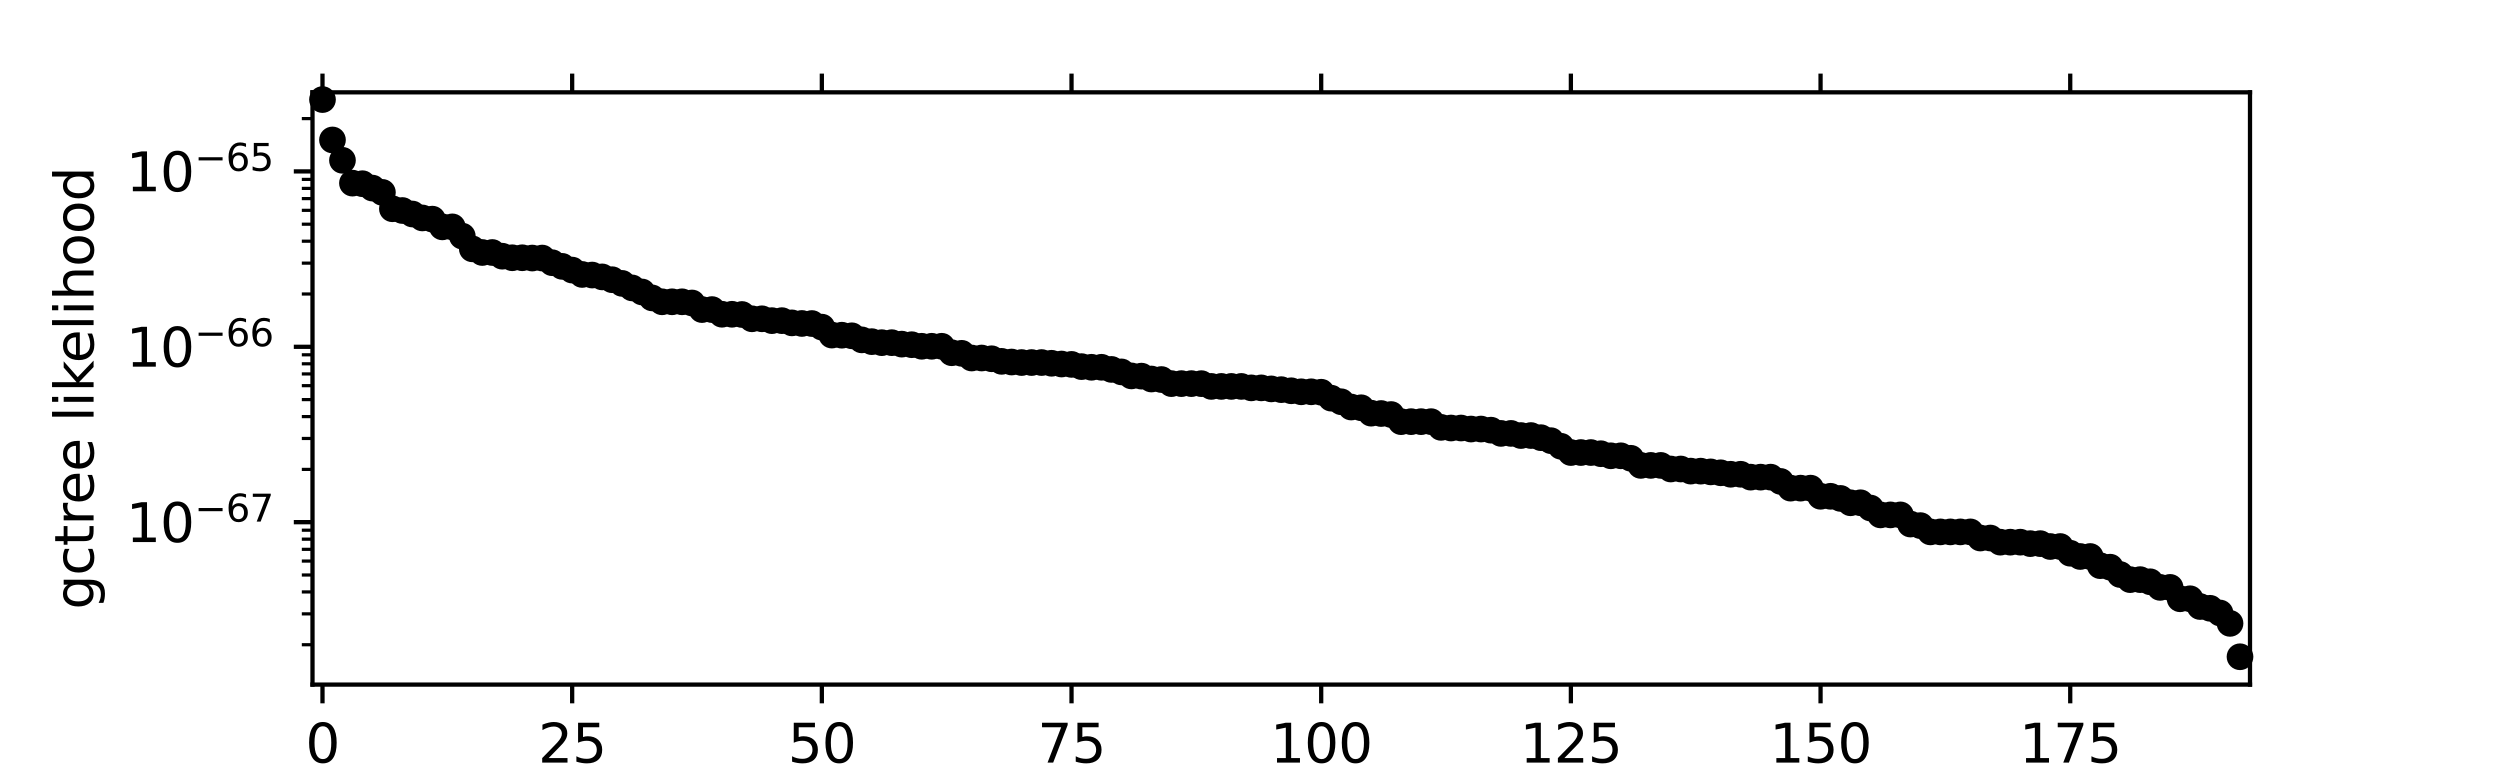 <?xml version="1.0" encoding="utf-8" standalone="no"?>
<!DOCTYPE svg PUBLIC "-//W3C//DTD SVG 1.1//EN"
  "http://www.w3.org/Graphics/SVG/1.1/DTD/svg11.dtd">
<svg height="144pt" version="1.1" viewBox="0 0 468 144" width="468pt" xmlns="http://www.w3.org/2000/svg" xmlns:xlink="http://www.w3.org/1999/xlink">
 <defs>
  <style type="text/css">*{stroke-linecap:butt;stroke-linejoin:round;}</style>
 </defs>
 <g id="figure_1">
  <g id="patch_1">
   <path d="M 0 144 
L 468 144 
L 468 0 
L 0 0 
z
" style="fill:#ffffff;"/>
  </g>
  <g id="axes_1">
   <g id="patch_2">
    <path d="M 58.5 128.16 
L 421.2 128.16 
L 421.2 17.28 
L 58.5 17.28 
z
" style="fill:#ffffff;"/>
   </g>
   <g id="matplotlib.axis_1">
    <g id="xtick_1">
     <g id="line2d_1">
      <defs>
       <path d="M 0 0 
L 0 3.5 
" id="m25c37cb742" style="stroke:#000000;stroke-width:0.8;"/>
      </defs>
      <g>
       <use style="stroke:#000000;stroke-width:0.8;" x="60.37" xlink:href="#m25c37cb742" y="128.16"/>
      </g>
     </g>
     <g id="line2d_2">
      <defs>
       <path d="M 0 0 
L 0 -3.5 
" id="m4317876487" style="stroke:#000000;stroke-width:0.8;"/>
      </defs>
      <g>
       <use style="stroke:#000000;stroke-width:0.8;" x="60.37" xlink:href="#m4317876487" y="17.28"/>
      </g>
     </g>
     <g id="text_1">
      <!-- 0 -->
      <g transform="translate(57.188 142.758)scale(0.1 -0.1)">
       <defs>
        <path d="M 2034 4250 
Q 1547 4250 1301 3770 
Q 1056 3291 1056 2328 
Q 1056 1369 1301 889 
Q 1547 409 2034 409 
Q 2525 409 2770 889 
Q 3016 1369 3016 2328 
Q 3016 3291 2770 3770 
Q 2525 4250 2034 4250 
z
M 2034 4750 
Q 2819 4750 3233 4129 
Q 3647 3509 3647 2328 
Q 3647 1150 3233 529 
Q 2819 -91 2034 -91 
Q 1250 -91 836 529 
Q 422 1150 422 2328 
Q 422 3509 836 4129 
Q 1250 4750 2034 4750 
z
" id="DejaVuSans-30" transform="scale(0.016)"/>
       </defs>
       <use xlink:href="#DejaVuSans-30"/>
      </g>
     </g>
    </g>
    <g id="xtick_2">
     <g id="line2d_3">
      <g>
       <use style="stroke:#000000;stroke-width:0.8;" x="107.109" xlink:href="#m25c37cb742" y="128.16"/>
      </g>
     </g>
     <g id="line2d_4">
      <g>
       <use style="stroke:#000000;stroke-width:0.8;" x="107.109" xlink:href="#m4317876487" y="17.28"/>
      </g>
     </g>
     <g id="text_2">
      <!-- 25 -->
      <g transform="translate(100.747 142.758)scale(0.1 -0.1)">
       <defs>
        <path d="M 1228 531 
L 3431 531 
L 3431 0 
L 469 0 
L 469 531 
Q 828 903 1448 1529 
Q 2069 2156 2228 2338 
Q 2531 2678 2651 2914 
Q 2772 3150 2772 3378 
Q 2772 3750 2511 3984 
Q 2250 4219 1831 4219 
Q 1534 4219 1204 4116 
Q 875 4013 500 3803 
L 500 4441 
Q 881 4594 1212 4672 
Q 1544 4750 1819 4750 
Q 2544 4750 2975 4387 
Q 3406 4025 3406 3419 
Q 3406 3131 3298 2873 
Q 3191 2616 2906 2266 
Q 2828 2175 2409 1742 
Q 1991 1309 1228 531 
z
" id="DejaVuSans-32" transform="scale(0.016)"/>
        <path d="M 691 4666 
L 3169 4666 
L 3169 4134 
L 1269 4134 
L 1269 2991 
Q 1406 3038 1543 3061 
Q 1681 3084 1819 3084 
Q 2600 3084 3056 2656 
Q 3513 2228 3513 1497 
Q 3513 744 3044 326 
Q 2575 -91 1722 -91 
Q 1428 -91 1123 -41 
Q 819 9 494 109 
L 494 744 
Q 775 591 1075 516 
Q 1375 441 1709 441 
Q 2250 441 2565 725 
Q 2881 1009 2881 1497 
Q 2881 1984 2565 2268 
Q 2250 2553 1709 2553 
Q 1456 2553 1204 2497 
Q 953 2441 691 2322 
L 691 4666 
z
" id="DejaVuSans-35" transform="scale(0.016)"/>
       </defs>
       <use xlink:href="#DejaVuSans-32"/>
       <use x="63.623" xlink:href="#DejaVuSans-35"/>
      </g>
     </g>
    </g>
    <g id="xtick_3">
     <g id="line2d_5">
      <g>
       <use style="stroke:#000000;stroke-width:0.8;" x="153.849" xlink:href="#m25c37cb742" y="128.16"/>
      </g>
     </g>
     <g id="line2d_6">
      <g>
       <use style="stroke:#000000;stroke-width:0.8;" x="153.849" xlink:href="#m4317876487" y="17.28"/>
      </g>
     </g>
     <g id="text_3">
      <!-- 50 -->
      <g transform="translate(147.486 142.758)scale(0.1 -0.1)">
       <use xlink:href="#DejaVuSans-35"/>
       <use x="63.623" xlink:href="#DejaVuSans-30"/>
      </g>
     </g>
    </g>
    <g id="xtick_4">
     <g id="line2d_7">
      <g>
       <use style="stroke:#000000;stroke-width:0.8;" x="200.589" xlink:href="#m25c37cb742" y="128.16"/>
      </g>
     </g>
     <g id="line2d_8">
      <g>
       <use style="stroke:#000000;stroke-width:0.8;" x="200.589" xlink:href="#m4317876487" y="17.28"/>
      </g>
     </g>
     <g id="text_4">
      <!-- 75 -->
      <g transform="translate(194.226 142.758)scale(0.1 -0.1)">
       <defs>
        <path d="M 525 4666 
L 3525 4666 
L 3525 4397 
L 1831 0 
L 1172 0 
L 2766 4134 
L 525 4134 
L 525 4666 
z
" id="DejaVuSans-37" transform="scale(0.016)"/>
       </defs>
       <use xlink:href="#DejaVuSans-37"/>
       <use x="63.623" xlink:href="#DejaVuSans-35"/>
      </g>
     </g>
    </g>
    <g id="xtick_5">
     <g id="line2d_9">
      <g>
       <use style="stroke:#000000;stroke-width:0.8;" x="247.328" xlink:href="#m25c37cb742" y="128.16"/>
      </g>
     </g>
     <g id="line2d_10">
      <g>
       <use style="stroke:#000000;stroke-width:0.8;" x="247.328" xlink:href="#m4317876487" y="17.28"/>
      </g>
     </g>
     <g id="text_5">
      <!-- 100 -->
      <g transform="translate(237.785 142.758)scale(0.1 -0.1)">
       <defs>
        <path d="M 794 531 
L 1825 531 
L 1825 4091 
L 703 3866 
L 703 4441 
L 1819 4666 
L 2450 4666 
L 2450 531 
L 3481 531 
L 3481 0 
L 794 0 
L 794 531 
z
" id="DejaVuSans-31" transform="scale(0.016)"/>
       </defs>
       <use xlink:href="#DejaVuSans-31"/>
       <use x="63.623" xlink:href="#DejaVuSans-30"/>
       <use x="127.246" xlink:href="#DejaVuSans-30"/>
      </g>
     </g>
    </g>
    <g id="xtick_6">
     <g id="line2d_11">
      <g>
       <use style="stroke:#000000;stroke-width:0.8;" x="294.068" xlink:href="#m25c37cb742" y="128.16"/>
      </g>
     </g>
     <g id="line2d_12">
      <g>
       <use style="stroke:#000000;stroke-width:0.8;" x="294.068" xlink:href="#m4317876487" y="17.28"/>
      </g>
     </g>
     <g id="text_6">
      <!-- 125 -->
      <g transform="translate(284.524 142.758)scale(0.1 -0.1)">
       <use xlink:href="#DejaVuSans-31"/>
       <use x="63.623" xlink:href="#DejaVuSans-32"/>
       <use x="127.246" xlink:href="#DejaVuSans-35"/>
      </g>
     </g>
    </g>
    <g id="xtick_7">
     <g id="line2d_13">
      <g>
       <use style="stroke:#000000;stroke-width:0.8;" x="340.808" xlink:href="#m25c37cb742" y="128.16"/>
      </g>
     </g>
     <g id="line2d_14">
      <g>
       <use style="stroke:#000000;stroke-width:0.8;" x="340.808" xlink:href="#m4317876487" y="17.28"/>
      </g>
     </g>
     <g id="text_7">
      <!-- 150 -->
      <g transform="translate(331.264 142.758)scale(0.1 -0.1)">
       <use xlink:href="#DejaVuSans-31"/>
       <use x="63.623" xlink:href="#DejaVuSans-35"/>
       <use x="127.246" xlink:href="#DejaVuSans-30"/>
      </g>
     </g>
    </g>
    <g id="xtick_8">
     <g id="line2d_15">
      <g>
       <use style="stroke:#000000;stroke-width:0.8;" x="387.547" xlink:href="#m25c37cb742" y="128.16"/>
      </g>
     </g>
     <g id="line2d_16">
      <g>
       <use style="stroke:#000000;stroke-width:0.8;" x="387.547" xlink:href="#m4317876487" y="17.28"/>
      </g>
     </g>
     <g id="text_8">
      <!-- 175 -->
      <g transform="translate(378.004 142.758)scale(0.1 -0.1)">
       <use xlink:href="#DejaVuSans-31"/>
       <use x="63.623" xlink:href="#DejaVuSans-37"/>
       <use x="127.246" xlink:href="#DejaVuSans-35"/>
      </g>
     </g>
    </g>
    <g id="text_9">
     <!-- parsimony tree -->
     <g transform="translate(201.859 156.437)scale(0.1 -0.1)">
      <defs>
       <path d="M 1159 525 
L 1159 -1331 
L 581 -1331 
L 581 3500 
L 1159 3500 
L 1159 2969 
Q 1341 3281 1617 3432 
Q 1894 3584 2278 3584 
Q 2916 3584 3314 3078 
Q 3713 2572 3713 1747 
Q 3713 922 3314 415 
Q 2916 -91 2278 -91 
Q 1894 -91 1617 61 
Q 1341 213 1159 525 
z
M 3116 1747 
Q 3116 2381 2855 2742 
Q 2594 3103 2138 3103 
Q 1681 3103 1420 2742 
Q 1159 2381 1159 1747 
Q 1159 1113 1420 752 
Q 1681 391 2138 391 
Q 2594 391 2855 752 
Q 3116 1113 3116 1747 
z
" id="DejaVuSans-70" transform="scale(0.016)"/>
       <path d="M 2194 1759 
Q 1497 1759 1228 1600 
Q 959 1441 959 1056 
Q 959 750 1161 570 
Q 1363 391 1709 391 
Q 2188 391 2477 730 
Q 2766 1069 2766 1631 
L 2766 1759 
L 2194 1759 
z
M 3341 1997 
L 3341 0 
L 2766 0 
L 2766 531 
Q 2569 213 2275 61 
Q 1981 -91 1556 -91 
Q 1019 -91 701 211 
Q 384 513 384 1019 
Q 384 1609 779 1909 
Q 1175 2209 1959 2209 
L 2766 2209 
L 2766 2266 
Q 2766 2663 2505 2880 
Q 2244 3097 1772 3097 
Q 1472 3097 1187 3025 
Q 903 2953 641 2809 
L 641 3341 
Q 956 3463 1253 3523 
Q 1550 3584 1831 3584 
Q 2591 3584 2966 3190 
Q 3341 2797 3341 1997 
z
" id="DejaVuSans-61" transform="scale(0.016)"/>
       <path d="M 2631 2963 
Q 2534 3019 2420 3045 
Q 2306 3072 2169 3072 
Q 1681 3072 1420 2755 
Q 1159 2438 1159 1844 
L 1159 0 
L 581 0 
L 581 3500 
L 1159 3500 
L 1159 2956 
Q 1341 3275 1631 3429 
Q 1922 3584 2338 3584 
Q 2397 3584 2469 3576 
Q 2541 3569 2628 3553 
L 2631 2963 
z
" id="DejaVuSans-72" transform="scale(0.016)"/>
       <path d="M 2834 3397 
L 2834 2853 
Q 2591 2978 2328 3040 
Q 2066 3103 1784 3103 
Q 1356 3103 1142 2972 
Q 928 2841 928 2578 
Q 928 2378 1081 2264 
Q 1234 2150 1697 2047 
L 1894 2003 
Q 2506 1872 2764 1633 
Q 3022 1394 3022 966 
Q 3022 478 2636 193 
Q 2250 -91 1575 -91 
Q 1294 -91 989 -36 
Q 684 19 347 128 
L 347 722 
Q 666 556 975 473 
Q 1284 391 1588 391 
Q 1994 391 2212 530 
Q 2431 669 2431 922 
Q 2431 1156 2273 1281 
Q 2116 1406 1581 1522 
L 1381 1569 
Q 847 1681 609 1914 
Q 372 2147 372 2553 
Q 372 3047 722 3315 
Q 1072 3584 1716 3584 
Q 2034 3584 2315 3537 
Q 2597 3491 2834 3397 
z
" id="DejaVuSans-73" transform="scale(0.016)"/>
       <path d="M 603 3500 
L 1178 3500 
L 1178 0 
L 603 0 
L 603 3500 
z
M 603 4863 
L 1178 4863 
L 1178 4134 
L 603 4134 
L 603 4863 
z
" id="DejaVuSans-69" transform="scale(0.016)"/>
       <path d="M 3328 2828 
Q 3544 3216 3844 3400 
Q 4144 3584 4550 3584 
Q 5097 3584 5394 3201 
Q 5691 2819 5691 2113 
L 5691 0 
L 5113 0 
L 5113 2094 
Q 5113 2597 4934 2840 
Q 4756 3084 4391 3084 
Q 3944 3084 3684 2787 
Q 3425 2491 3425 1978 
L 3425 0 
L 2847 0 
L 2847 2094 
Q 2847 2600 2669 2842 
Q 2491 3084 2119 3084 
Q 1678 3084 1418 2786 
Q 1159 2488 1159 1978 
L 1159 0 
L 581 0 
L 581 3500 
L 1159 3500 
L 1159 2956 
Q 1356 3278 1631 3431 
Q 1906 3584 2284 3584 
Q 2666 3584 2933 3390 
Q 3200 3197 3328 2828 
z
" id="DejaVuSans-6d" transform="scale(0.016)"/>
       <path d="M 1959 3097 
Q 1497 3097 1228 2736 
Q 959 2375 959 1747 
Q 959 1119 1226 758 
Q 1494 397 1959 397 
Q 2419 397 2687 759 
Q 2956 1122 2956 1747 
Q 2956 2369 2687 2733 
Q 2419 3097 1959 3097 
z
M 1959 3584 
Q 2709 3584 3137 3096 
Q 3566 2609 3566 1747 
Q 3566 888 3137 398 
Q 2709 -91 1959 -91 
Q 1206 -91 779 398 
Q 353 888 353 1747 
Q 353 2609 779 3096 
Q 1206 3584 1959 3584 
z
" id="DejaVuSans-6f" transform="scale(0.016)"/>
       <path d="M 3513 2113 
L 3513 0 
L 2938 0 
L 2938 2094 
Q 2938 2591 2744 2837 
Q 2550 3084 2163 3084 
Q 1697 3084 1428 2787 
Q 1159 2491 1159 1978 
L 1159 0 
L 581 0 
L 581 3500 
L 1159 3500 
L 1159 2956 
Q 1366 3272 1645 3428 
Q 1925 3584 2291 3584 
Q 2894 3584 3203 3211 
Q 3513 2838 3513 2113 
z
" id="DejaVuSans-6e" transform="scale(0.016)"/>
       <path d="M 2059 -325 
Q 1816 -950 1584 -1140 
Q 1353 -1331 966 -1331 
L 506 -1331 
L 506 -850 
L 844 -850 
Q 1081 -850 1212 -737 
Q 1344 -625 1503 -206 
L 1606 56 
L 191 3500 
L 800 3500 
L 1894 763 
L 2988 3500 
L 3597 3500 
L 2059 -325 
z
" id="DejaVuSans-79" transform="scale(0.016)"/>
       <path id="DejaVuSans-20" transform="scale(0.016)"/>
       <path d="M 1172 4494 
L 1172 3500 
L 2356 3500 
L 2356 3053 
L 1172 3053 
L 1172 1153 
Q 1172 725 1289 603 
Q 1406 481 1766 481 
L 2356 481 
L 2356 0 
L 1766 0 
Q 1100 0 847 248 
Q 594 497 594 1153 
L 594 3053 
L 172 3053 
L 172 3500 
L 594 3500 
L 594 4494 
L 1172 4494 
z
" id="DejaVuSans-74" transform="scale(0.016)"/>
       <path d="M 3597 1894 
L 3597 1613 
L 953 1613 
Q 991 1019 1311 708 
Q 1631 397 2203 397 
Q 2534 397 2845 478 
Q 3156 559 3463 722 
L 3463 178 
Q 3153 47 2828 -22 
Q 2503 -91 2169 -91 
Q 1331 -91 842 396 
Q 353 884 353 1716 
Q 353 2575 817 3079 
Q 1281 3584 2069 3584 
Q 2775 3584 3186 3129 
Q 3597 2675 3597 1894 
z
M 3022 2063 
Q 3016 2534 2758 2815 
Q 2500 3097 2075 3097 
Q 1594 3097 1305 2825 
Q 1016 2553 972 2059 
L 3022 2063 
z
" id="DejaVuSans-65" transform="scale(0.016)"/>
      </defs>
      <use xlink:href="#DejaVuSans-70"/>
      <use x="63.477" xlink:href="#DejaVuSans-61"/>
      <use x="124.756" xlink:href="#DejaVuSans-72"/>
      <use x="165.869" xlink:href="#DejaVuSans-73"/>
      <use x="217.969" xlink:href="#DejaVuSans-69"/>
      <use x="245.752" xlink:href="#DejaVuSans-6d"/>
      <use x="343.164" xlink:href="#DejaVuSans-6f"/>
      <use x="404.346" xlink:href="#DejaVuSans-6e"/>
      <use x="467.725" xlink:href="#DejaVuSans-79"/>
      <use x="526.904" xlink:href="#DejaVuSans-20"/>
      <use x="558.691" xlink:href="#DejaVuSans-74"/>
      <use x="597.9" xlink:href="#DejaVuSans-72"/>
      <use x="636.764" xlink:href="#DejaVuSans-65"/>
      <use x="698.287" xlink:href="#DejaVuSans-65"/>
     </g>
    </g>
   </g>
   <g id="matplotlib.axis_2">
    <g id="ytick_1">
     <g id="line2d_17">
      <defs>
       <path d="M 0 0 
L -3.5 0 
" id="m4d5acb3f9e" style="stroke:#000000;stroke-width:0.8;"/>
      </defs>
      <g>
       <use style="stroke:#000000;stroke-width:0.8;" x="58.5" xlink:href="#m4d5acb3f9e" y="97.75"/>
      </g>
     </g>
     <g id="text_10">
      <!-- $\mathdefault{10^{-67}}$ -->
      <g transform="translate(23.6 101.55)scale(0.1 -0.1)">
       <defs>
        <path d="M 678 2272 
L 4684 2272 
L 4684 1741 
L 678 1741 
L 678 2272 
z
" id="DejaVuSans-2212" transform="scale(0.016)"/>
        <path d="M 2113 2584 
Q 1688 2584 1439 2293 
Q 1191 2003 1191 1497 
Q 1191 994 1439 701 
Q 1688 409 2113 409 
Q 2538 409 2786 701 
Q 3034 994 3034 1497 
Q 3034 2003 2786 2293 
Q 2538 2584 2113 2584 
z
M 3366 4563 
L 3366 3988 
Q 3128 4100 2886 4159 
Q 2644 4219 2406 4219 
Q 1781 4219 1451 3797 
Q 1122 3375 1075 2522 
Q 1259 2794 1537 2939 
Q 1816 3084 2150 3084 
Q 2853 3084 3261 2657 
Q 3669 2231 3669 1497 
Q 3669 778 3244 343 
Q 2819 -91 2113 -91 
Q 1303 -91 875 529 
Q 447 1150 447 2328 
Q 447 3434 972 4092 
Q 1497 4750 2381 4750 
Q 2619 4750 2861 4703 
Q 3103 4656 3366 4563 
z
" id="DejaVuSans-36" transform="scale(0.016)"/>
       </defs>
       <use transform="translate(0 0.766)" xlink:href="#DejaVuSans-31"/>
       <use transform="translate(63.623 0.766)" xlink:href="#DejaVuSans-30"/>
       <use transform="translate(128.203 39.047)scale(0.7)" xlink:href="#DejaVuSans-2212"/>
       <use transform="translate(186.855 39.047)scale(0.7)" xlink:href="#DejaVuSans-36"/>
       <use transform="translate(231.392 39.047)scale(0.7)" xlink:href="#DejaVuSans-37"/>
      </g>
     </g>
    </g>
    <g id="ytick_2">
     <g id="line2d_18">
      <g>
       <use style="stroke:#000000;stroke-width:0.8;" x="58.5" xlink:href="#m4d5acb3f9e" y="64.918"/>
      </g>
     </g>
     <g id="text_11">
      <!-- $\mathdefault{10^{-66}}$ -->
      <g transform="translate(23.6 68.717)scale(0.1 -0.1)">
       <use transform="translate(0 0.766)" xlink:href="#DejaVuSans-31"/>
       <use transform="translate(63.623 0.766)" xlink:href="#DejaVuSans-30"/>
       <use transform="translate(128.203 39.047)scale(0.7)" xlink:href="#DejaVuSans-2212"/>
       <use transform="translate(186.855 39.047)scale(0.7)" xlink:href="#DejaVuSans-36"/>
       <use transform="translate(231.392 39.047)scale(0.7)" xlink:href="#DejaVuSans-36"/>
      </g>
     </g>
    </g>
    <g id="ytick_3">
     <g id="line2d_19">
      <g>
       <use style="stroke:#000000;stroke-width:0.8;" x="58.5" xlink:href="#m4d5acb3f9e" y="32.086"/>
      </g>
     </g>
     <g id="text_12">
      <!-- $\mathdefault{10^{-65}}$ -->
      <g transform="translate(23.6 35.885)scale(0.1 -0.1)">
       <use transform="translate(0 0.766)" xlink:href="#DejaVuSans-31"/>
       <use transform="translate(63.623 0.766)" xlink:href="#DejaVuSans-30"/>
       <use transform="translate(128.203 39.047)scale(0.7)" xlink:href="#DejaVuSans-2212"/>
       <use transform="translate(186.855 39.047)scale(0.7)" xlink:href="#DejaVuSans-36"/>
       <use transform="translate(231.392 39.047)scale(0.7)" xlink:href="#DejaVuSans-35"/>
      </g>
     </g>
    </g>
    <g id="ytick_4">
     <g id="line2d_20">
      <defs>
       <path d="M 0 0 
L -2 0 
" id="m46d6eca564" style="stroke:#000000;stroke-width:0.6;"/>
      </defs>
      <g>
       <use style="stroke:#000000;stroke-width:0.6;" x="58.5" xlink:href="#m46d6eca564" y="120.699"/>
      </g>
     </g>
    </g>
    <g id="ytick_5">
     <g id="line2d_21">
      <g>
       <use style="stroke:#000000;stroke-width:0.6;" x="58.5" xlink:href="#m46d6eca564" y="114.918"/>
      </g>
     </g>
    </g>
    <g id="ytick_6">
     <g id="line2d_22">
      <g>
       <use style="stroke:#000000;stroke-width:0.6;" x="58.5" xlink:href="#m46d6eca564" y="110.816"/>
      </g>
     </g>
    </g>
    <g id="ytick_7">
     <g id="line2d_23">
      <g>
       <use style="stroke:#000000;stroke-width:0.6;" x="58.5" xlink:href="#m46d6eca564" y="107.634"/>
      </g>
     </g>
    </g>
    <g id="ytick_8">
     <g id="line2d_24">
      <g>
       <use style="stroke:#000000;stroke-width:0.6;" x="58.5" xlink:href="#m46d6eca564" y="105.034"/>
      </g>
     </g>
    </g>
    <g id="ytick_9">
     <g id="line2d_25">
      <g>
       <use style="stroke:#000000;stroke-width:0.6;" x="58.5" xlink:href="#m46d6eca564" y="102.836"/>
      </g>
     </g>
    </g>
    <g id="ytick_10">
     <g id="line2d_26">
      <g>
       <use style="stroke:#000000;stroke-width:0.6;" x="58.5" xlink:href="#m46d6eca564" y="100.932"/>
      </g>
     </g>
    </g>
    <g id="ytick_11">
     <g id="line2d_27">
      <g>
       <use style="stroke:#000000;stroke-width:0.6;" x="58.5" xlink:href="#m46d6eca564" y="99.253"/>
      </g>
     </g>
    </g>
    <g id="ytick_12">
     <g id="line2d_28">
      <g>
       <use style="stroke:#000000;stroke-width:0.6;" x="58.5" xlink:href="#m46d6eca564" y="87.867"/>
      </g>
     </g>
    </g>
    <g id="ytick_13">
     <g id="line2d_29">
      <g>
       <use style="stroke:#000000;stroke-width:0.6;" x="58.5" xlink:href="#m46d6eca564" y="82.085"/>
      </g>
     </g>
    </g>
    <g id="ytick_14">
     <g id="line2d_30">
      <g>
       <use style="stroke:#000000;stroke-width:0.6;" x="58.5" xlink:href="#m46d6eca564" y="77.983"/>
      </g>
     </g>
    </g>
    <g id="ytick_15">
     <g id="line2d_31">
      <g>
       <use style="stroke:#000000;stroke-width:0.6;" x="58.5" xlink:href="#m46d6eca564" y="74.802"/>
      </g>
     </g>
    </g>
    <g id="ytick_16">
     <g id="line2d_32">
      <g>
       <use style="stroke:#000000;stroke-width:0.6;" x="58.5" xlink:href="#m46d6eca564" y="72.202"/>
      </g>
     </g>
    </g>
    <g id="ytick_17">
     <g id="line2d_33">
      <g>
       <use style="stroke:#000000;stroke-width:0.6;" x="58.5" xlink:href="#m46d6eca564" y="70.004"/>
      </g>
     </g>
    </g>
    <g id="ytick_18">
     <g id="line2d_34">
      <g>
       <use style="stroke:#000000;stroke-width:0.6;" x="58.5" xlink:href="#m46d6eca564" y="68.1"/>
      </g>
     </g>
    </g>
    <g id="ytick_19">
     <g id="line2d_35">
      <g>
       <use style="stroke:#000000;stroke-width:0.6;" x="58.5" xlink:href="#m46d6eca564" y="66.421"/>
      </g>
     </g>
    </g>
    <g id="ytick_20">
     <g id="line2d_36">
      <g>
       <use style="stroke:#000000;stroke-width:0.6;" x="58.5" xlink:href="#m46d6eca564" y="55.035"/>
      </g>
     </g>
    </g>
    <g id="ytick_21">
     <g id="line2d_37">
      <g>
       <use style="stroke:#000000;stroke-width:0.6;" x="58.5" xlink:href="#m46d6eca564" y="49.253"/>
      </g>
     </g>
    </g>
    <g id="ytick_22">
     <g id="line2d_38">
      <g>
       <use style="stroke:#000000;stroke-width:0.6;" x="58.5" xlink:href="#m46d6eca564" y="45.151"/>
      </g>
     </g>
    </g>
    <g id="ytick_23">
     <g id="line2d_39">
      <g>
       <use style="stroke:#000000;stroke-width:0.6;" x="58.5" xlink:href="#m46d6eca564" y="41.969"/>
      </g>
     </g>
    </g>
    <g id="ytick_24">
     <g id="line2d_40">
      <g>
       <use style="stroke:#000000;stroke-width:0.6;" x="58.5" xlink:href="#m46d6eca564" y="39.37"/>
      </g>
     </g>
    </g>
    <g id="ytick_25">
     <g id="line2d_41">
      <g>
       <use style="stroke:#000000;stroke-width:0.6;" x="58.5" xlink:href="#m46d6eca564" y="37.172"/>
      </g>
     </g>
    </g>
    <g id="ytick_26">
     <g id="line2d_42">
      <g>
       <use style="stroke:#000000;stroke-width:0.6;" x="58.5" xlink:href="#m46d6eca564" y="35.268"/>
      </g>
     </g>
    </g>
    <g id="ytick_27">
     <g id="line2d_43">
      <g>
       <use style="stroke:#000000;stroke-width:0.6;" x="58.5" xlink:href="#m46d6eca564" y="33.588"/>
      </g>
     </g>
    </g>
    <g id="ytick_28">
     <g id="line2d_44">
      <g>
       <use style="stroke:#000000;stroke-width:0.6;" x="58.5" xlink:href="#m46d6eca564" y="22.202"/>
      </g>
     </g>
    </g>
    <g id="text_13">
     <!-- gctree likelihood -->
     <g transform="translate(17.52 114.097)rotate(-90)scale(0.1 -0.1)">
      <defs>
       <path d="M 2906 1791 
Q 2906 2416 2648 2759 
Q 2391 3103 1925 3103 
Q 1463 3103 1205 2759 
Q 947 2416 947 1791 
Q 947 1169 1205 825 
Q 1463 481 1925 481 
Q 2391 481 2648 825 
Q 2906 1169 2906 1791 
z
M 3481 434 
Q 3481 -459 3084 -895 
Q 2688 -1331 1869 -1331 
Q 1566 -1331 1297 -1286 
Q 1028 -1241 775 -1147 
L 775 -588 
Q 1028 -725 1275 -790 
Q 1522 -856 1778 -856 
Q 2344 -856 2625 -561 
Q 2906 -266 2906 331 
L 2906 616 
Q 2728 306 2450 153 
Q 2172 0 1784 0 
Q 1141 0 747 490 
Q 353 981 353 1791 
Q 353 2603 747 3093 
Q 1141 3584 1784 3584 
Q 2172 3584 2450 3431 
Q 2728 3278 2906 2969 
L 2906 3500 
L 3481 3500 
L 3481 434 
z
" id="DejaVuSans-67" transform="scale(0.016)"/>
       <path d="M 3122 3366 
L 3122 2828 
Q 2878 2963 2633 3030 
Q 2388 3097 2138 3097 
Q 1578 3097 1268 2742 
Q 959 2388 959 1747 
Q 959 1106 1268 751 
Q 1578 397 2138 397 
Q 2388 397 2633 464 
Q 2878 531 3122 666 
L 3122 134 
Q 2881 22 2623 -34 
Q 2366 -91 2075 -91 
Q 1284 -91 818 406 
Q 353 903 353 1747 
Q 353 2603 823 3093 
Q 1294 3584 2113 3584 
Q 2378 3584 2631 3529 
Q 2884 3475 3122 3366 
z
" id="DejaVuSans-63" transform="scale(0.016)"/>
       <path d="M 603 4863 
L 1178 4863 
L 1178 0 
L 603 0 
L 603 4863 
z
" id="DejaVuSans-6c" transform="scale(0.016)"/>
       <path d="M 581 4863 
L 1159 4863 
L 1159 1991 
L 2875 3500 
L 3609 3500 
L 1753 1863 
L 3688 0 
L 2938 0 
L 1159 1709 
L 1159 0 
L 581 0 
L 581 4863 
z
" id="DejaVuSans-6b" transform="scale(0.016)"/>
       <path d="M 3513 2113 
L 3513 0 
L 2938 0 
L 2938 2094 
Q 2938 2591 2744 2837 
Q 2550 3084 2163 3084 
Q 1697 3084 1428 2787 
Q 1159 2491 1159 1978 
L 1159 0 
L 581 0 
L 581 4863 
L 1159 4863 
L 1159 2956 
Q 1366 3272 1645 3428 
Q 1925 3584 2291 3584 
Q 2894 3584 3203 3211 
Q 3513 2838 3513 2113 
z
" id="DejaVuSans-68" transform="scale(0.016)"/>
       <path d="M 2906 2969 
L 2906 4863 
L 3481 4863 
L 3481 0 
L 2906 0 
L 2906 525 
Q 2725 213 2448 61 
Q 2172 -91 1784 -91 
Q 1150 -91 751 415 
Q 353 922 353 1747 
Q 353 2572 751 3078 
Q 1150 3584 1784 3584 
Q 2172 3584 2448 3432 
Q 2725 3281 2906 2969 
z
M 947 1747 
Q 947 1113 1208 752 
Q 1469 391 1925 391 
Q 2381 391 2643 752 
Q 2906 1113 2906 1747 
Q 2906 2381 2643 2742 
Q 2381 3103 1925 3103 
Q 1469 3103 1208 2742 
Q 947 2381 947 1747 
z
" id="DejaVuSans-64" transform="scale(0.016)"/>
      </defs>
      <use xlink:href="#DejaVuSans-67"/>
      <use x="63.477" xlink:href="#DejaVuSans-63"/>
      <use x="118.457" xlink:href="#DejaVuSans-74"/>
      <use x="157.666" xlink:href="#DejaVuSans-72"/>
      <use x="196.529" xlink:href="#DejaVuSans-65"/>
      <use x="258.053" xlink:href="#DejaVuSans-65"/>
      <use x="319.576" xlink:href="#DejaVuSans-20"/>
      <use x="351.363" xlink:href="#DejaVuSans-6c"/>
      <use x="379.146" xlink:href="#DejaVuSans-69"/>
      <use x="406.93" xlink:href="#DejaVuSans-6b"/>
      <use x="461.215" xlink:href="#DejaVuSans-65"/>
      <use x="522.738" xlink:href="#DejaVuSans-6c"/>
      <use x="550.521" xlink:href="#DejaVuSans-69"/>
      <use x="578.305" xlink:href="#DejaVuSans-68"/>
      <use x="641.684" xlink:href="#DejaVuSans-6f"/>
      <use x="702.865" xlink:href="#DejaVuSans-6f"/>
      <use x="764.047" xlink:href="#DejaVuSans-64"/>
     </g>
    </g>
   </g>
   <g id="line2d_45">
    <defs>
     <path d="M 0 2 
C 0.53 2 1.039 1.789 1.414 1.414 
C 1.789 1.039 2 0.53 2 0 
C 2 -0.53 1.789 -1.039 1.414 -1.414 
C 1.039 -1.789 0.53 -2 0 -2 
C -0.53 -2 -1.039 -1.789 -1.414 -1.414 
C -1.789 -1.039 -2 -0.53 -2 0 
C -2 0.53 -1.789 1.039 -1.414 1.414 
C -1.039 1.789 -0.53 2 0 2 
z
" id="mb9a012c0fb" style="stroke:#000000;"/>
    </defs>
    <g>
     <use style="stroke:#000000;" x="60.37" xlink:href="#mb9a012c0fb" y="18.639"/>
     <use style="stroke:#000000;" x="62.239" xlink:href="#mb9a012c0fb" y="26.2"/>
     <use style="stroke:#000000;" x="64.109" xlink:href="#mb9a012c0fb" y="30.01"/>
     <use style="stroke:#000000;" x="65.978" xlink:href="#mb9a012c0fb" y="34.281"/>
     <use style="stroke:#000000;" x="67.848" xlink:href="#mb9a012c0fb" y="34.39"/>
     <use style="stroke:#000000;" x="69.718" xlink:href="#mb9a012c0fb" y="35.21"/>
     <use style="stroke:#000000;" x="71.587" xlink:href="#mb9a012c0fb" y="36.016"/>
     <use style="stroke:#000000;" x="73.457" xlink:href="#mb9a012c0fb" y="39.079"/>
     <use style="stroke:#000000;" x="75.326" xlink:href="#mb9a012c0fb" y="39.407"/>
     <use style="stroke:#000000;" x="77.196" xlink:href="#mb9a012c0fb" y="40.062"/>
     <use style="stroke:#000000;" x="79.065" xlink:href="#mb9a012c0fb" y="40.799"/>
     <use style="stroke:#000000;" x="80.935" xlink:href="#mb9a012c0fb" y="41.023"/>
     <use style="stroke:#000000;" x="82.805" xlink:href="#mb9a012c0fb" y="42.47"/>
     <use style="stroke:#000000;" x="84.674" xlink:href="#mb9a012c0fb" y="42.47"/>
     <use style="stroke:#000000;" x="86.544" xlink:href="#mb9a012c0fb" y="44.205"/>
     <use style="stroke:#000000;" x="88.413" xlink:href="#mb9a012c0fb" y="46.581"/>
     <use style="stroke:#000000;" x="90.283" xlink:href="#mb9a012c0fb" y="47.268"/>
     <use style="stroke:#000000;" x="92.153" xlink:href="#mb9a012c0fb" y="47.268"/>
     <use style="stroke:#000000;" x="94.022" xlink:href="#mb9a012c0fb" y="47.959"/>
     <use style="stroke:#000000;" x="95.892" xlink:href="#mb9a012c0fb" y="48.252"/>
     <use style="stroke:#000000;" x="97.761" xlink:href="#mb9a012c0fb" y="48.252"/>
     <use style="stroke:#000000;" x="99.631" xlink:href="#mb9a012c0fb" y="48.307"/>
     <use style="stroke:#000000;" x="101.501" xlink:href="#mb9a012c0fb" y="48.307"/>
     <use style="stroke:#000000;" x="103.37" xlink:href="#mb9a012c0fb" y="49.18"/>
     <use style="stroke:#000000;" x="105.24" xlink:href="#mb9a012c0fb" y="49.863"/>
     <use style="stroke:#000000;" x="107.109" xlink:href="#mb9a012c0fb" y="50.559"/>
     <use style="stroke:#000000;" x="108.979" xlink:href="#mb9a012c0fb" y="51.378"/>
     <use style="stroke:#000000;" x="110.848" xlink:href="#mb9a012c0fb" y="51.489"/>
     <use style="stroke:#000000;" x="112.718" xlink:href="#mb9a012c0fb" y="51.835"/>
     <use style="stroke:#000000;" x="114.588" xlink:href="#mb9a012c0fb" y="52.362"/>
     <use style="stroke:#000000;" x="116.457" xlink:href="#mb9a012c0fb" y="53.05"/>
     <use style="stroke:#000000;" x="118.327" xlink:href="#mb9a012c0fb" y="53.897"/>
     <use style="stroke:#000000;" x="120.196" xlink:href="#mb9a012c0fb" y="54.661"/>
     <use style="stroke:#000000;" x="122.066" xlink:href="#mb9a012c0fb" y="55.767"/>
     <use style="stroke:#000000;" x="123.936" xlink:href="#mb9a012c0fb" y="56.496"/>
     <use style="stroke:#000000;" x="125.805" xlink:href="#mb9a012c0fb" y="56.496"/>
     <use style="stroke:#000000;" x="127.675" xlink:href="#mb9a012c0fb" y="56.496"/>
     <use style="stroke:#000000;" x="129.544" xlink:href="#mb9a012c0fb" y="56.719"/>
     <use style="stroke:#000000;" x="131.414" xlink:href="#mb9a012c0fb" y="57.952"/>
     <use style="stroke:#000000;" x="133.284" xlink:href="#mb9a012c0fb" y="57.952"/>
     <use style="stroke:#000000;" x="135.153" xlink:href="#mb9a012c0fb" y="58.826"/>
     <use style="stroke:#000000;" x="137.023" xlink:href="#mb9a012c0fb" y="58.831"/>
     <use style="stroke:#000000;" x="138.892" xlink:href="#mb9a012c0fb" y="58.872"/>
     <use style="stroke:#000000;" x="140.762" xlink:href="#mb9a012c0fb" y="59.678"/>
     <use style="stroke:#000000;" x="142.631" xlink:href="#mb9a012c0fb" y="59.678"/>
     <use style="stroke:#000000;" x="144.501" xlink:href="#mb9a012c0fb" y="60.025"/>
     <use style="stroke:#000000;" x="146.371" xlink:href="#mb9a012c0fb" y="60.025"/>
     <use style="stroke:#000000;" x="148.24" xlink:href="#mb9a012c0fb" y="60.442"/>
     <use style="stroke:#000000;" x="150.11" xlink:href="#mb9a012c0fb" y="60.552"/>
     <use style="stroke:#000000;" x="151.979" xlink:href="#mb9a012c0fb" y="60.564"/>
     <use style="stroke:#000000;" x="153.849" xlink:href="#mb9a012c0fb" y="61.239"/>
     <use style="stroke:#000000;" x="155.719" xlink:href="#mb9a012c0fb" y="62.727"/>
     <use style="stroke:#000000;" x="157.588" xlink:href="#mb9a012c0fb" y="62.75"/>
     <use style="stroke:#000000;" x="159.458" xlink:href="#mb9a012c0fb" y="62.86"/>
     <use style="stroke:#000000;" x="161.327" xlink:href="#mb9a012c0fb" y="63.624"/>
     <use style="stroke:#000000;" x="163.197" xlink:href="#mb9a012c0fb" y="63.956"/>
     <use style="stroke:#000000;" x="165.066" xlink:href="#mb9a012c0fb" y="64.148"/>
     <use style="stroke:#000000;" x="166.936" xlink:href="#mb9a012c0fb" y="64.148"/>
     <use style="stroke:#000000;" x="168.806" xlink:href="#mb9a012c0fb" y="64.421"/>
     <use style="stroke:#000000;" x="170.675" xlink:href="#mb9a012c0fb" y="64.529"/>
     <use style="stroke:#000000;" x="172.545" xlink:href="#mb9a012c0fb" y="64.822"/>
     <use style="stroke:#000000;" x="174.414" xlink:href="#mb9a012c0fb" y="64.822"/>
     <use style="stroke:#000000;" x="176.284" xlink:href="#mb9a012c0fb" y="64.822"/>
     <use style="stroke:#000000;" x="178.154" xlink:href="#mb9a012c0fb" y="66.032"/>
     <use style="stroke:#000000;" x="180.023" xlink:href="#mb9a012c0fb" y="66.141"/>
     <use style="stroke:#000000;" x="181.893" xlink:href="#mb9a012c0fb" y="67.02"/>
     <use style="stroke:#000000;" x="183.762" xlink:href="#mb9a012c0fb" y="67.02"/>
     <use style="stroke:#000000;" x="185.632" xlink:href="#mb9a012c0fb" y="67.161"/>
     <use style="stroke:#000000;" x="187.502" xlink:href="#mb9a012c0fb" y="67.644"/>
     <use style="stroke:#000000;" x="189.371" xlink:href="#mb9a012c0fb" y="67.77"/>
     <use style="stroke:#000000;" x="191.241" xlink:href="#mb9a012c0fb" y="67.868"/>
     <use style="stroke:#000000;" x="193.11" xlink:href="#mb9a012c0fb" y="67.868"/>
     <use style="stroke:#000000;" x="194.98" xlink:href="#mb9a012c0fb" y="67.868"/>
     <use style="stroke:#000000;" x="196.849" xlink:href="#mb9a012c0fb" y="68.004"/>
     <use style="stroke:#000000;" x="198.719" xlink:href="#mb9a012c0fb" y="68.145"/>
     <use style="stroke:#000000;" x="200.589" xlink:href="#mb9a012c0fb" y="68.214"/>
     <use style="stroke:#000000;" x="202.458" xlink:href="#mb9a012c0fb" y="68.631"/>
     <use style="stroke:#000000;" x="204.328" xlink:href="#mb9a012c0fb" y="68.754"/>
     <use style="stroke:#000000;" x="206.197" xlink:href="#mb9a012c0fb" y="68.754"/>
     <use style="stroke:#000000;" x="208.067" xlink:href="#mb9a012c0fb" y="69.155"/>
     <use style="stroke:#000000;" x="209.937" xlink:href="#mb9a012c0fb" y="69.62"/>
     <use style="stroke:#000000;" x="211.806" xlink:href="#mb9a012c0fb" y="70.37"/>
     <use style="stroke:#000000;" x="213.676" xlink:href="#mb9a012c0fb" y="70.412"/>
     <use style="stroke:#000000;" x="215.545" xlink:href="#mb9a012c0fb" y="70.952"/>
     <use style="stroke:#000000;" x="217.415" xlink:href="#mb9a012c0fb" y="71.049"/>
     <use style="stroke:#000000;" x="219.285" xlink:href="#mb9a012c0fb" y="71.813"/>
     <use style="stroke:#000000;" x="221.154" xlink:href="#mb9a012c0fb" y="71.813"/>
     <use style="stroke:#000000;" x="223.024" xlink:href="#mb9a012c0fb" y="71.813"/>
     <use style="stroke:#000000;" x="224.893" xlink:href="#mb9a012c0fb" y="71.818"/>
     <use style="stroke:#000000;" x="226.763" xlink:href="#mb9a012c0fb" y="72.337"/>
     <use style="stroke:#000000;" x="228.632" xlink:href="#mb9a012c0fb" y="72.337"/>
     <use style="stroke:#000000;" x="230.502" xlink:href="#mb9a012c0fb" y="72.337"/>
     <use style="stroke:#000000;" x="232.372" xlink:href="#mb9a012c0fb" y="72.337"/>
     <use style="stroke:#000000;" x="234.241" xlink:href="#mb9a012c0fb" y="72.61"/>
     <use style="stroke:#000000;" x="236.111" xlink:href="#mb9a012c0fb" y="72.61"/>
     <use style="stroke:#000000;" x="237.98" xlink:href="#mb9a012c0fb" y="72.802"/>
     <use style="stroke:#000000;" x="239.85" xlink:href="#mb9a012c0fb" y="72.942"/>
     <use style="stroke:#000000;" x="241.72" xlink:href="#mb9a012c0fb" y="73.152"/>
     <use style="stroke:#000000;" x="243.589" xlink:href="#mb9a012c0fb" y="73.344"/>
     <use style="stroke:#000000;" x="245.459" xlink:href="#mb9a012c0fb" y="73.344"/>
     <use style="stroke:#000000;" x="247.328" xlink:href="#mb9a012c0fb" y="73.425"/>
     <use style="stroke:#000000;" x="249.198" xlink:href="#mb9a012c0fb" y="74.535"/>
     <use style="stroke:#000000;" x="251.068" xlink:href="#mb9a012c0fb" y="75.21"/>
     <use style="stroke:#000000;" x="252.937" xlink:href="#mb9a012c0fb" y="76.194"/>
     <use style="stroke:#000000;" x="254.807" xlink:href="#mb9a012c0fb" y="76.334"/>
     <use style="stroke:#000000;" x="256.676" xlink:href="#mb9a012c0fb" y="77.345"/>
     <use style="stroke:#000000;" x="258.546" xlink:href="#mb9a012c0fb" y="77.41"/>
     <use style="stroke:#000000;" x="260.415" xlink:href="#mb9a012c0fb" y="77.6"/>
     <use style="stroke:#000000;" x="262.285" xlink:href="#mb9a012c0fb" y="78.934"/>
     <use style="stroke:#000000;" x="264.155" xlink:href="#mb9a012c0fb" y="78.934"/>
     <use style="stroke:#000000;" x="266.024" xlink:href="#mb9a012c0fb" y="78.934"/>
     <use style="stroke:#000000;" x="267.894" xlink:href="#mb9a012c0fb" y="78.934"/>
     <use style="stroke:#000000;" x="269.763" xlink:href="#mb9a012c0fb" y="80.003"/>
     <use style="stroke:#000000;" x="271.633" xlink:href="#mb9a012c0fb" y="80.125"/>
     <use style="stroke:#000000;" x="273.503" xlink:href="#mb9a012c0fb" y="80.125"/>
     <use style="stroke:#000000;" x="275.372" xlink:href="#mb9a012c0fb" y="80.317"/>
     <use style="stroke:#000000;" x="277.242" xlink:href="#mb9a012c0fb" y="80.317"/>
     <use style="stroke:#000000;" x="279.111" xlink:href="#mb9a012c0fb" y="80.527"/>
     <use style="stroke:#000000;" x="280.981" xlink:href="#mb9a012c0fb" y="81.132"/>
     <use style="stroke:#000000;" x="282.851" xlink:href="#mb9a012c0fb" y="81.132"/>
     <use style="stroke:#000000;" x="284.72" xlink:href="#mb9a012c0fb" y="81.533"/>
     <use style="stroke:#000000;" x="286.59" xlink:href="#mb9a012c0fb" y="81.533"/>
     <use style="stroke:#000000;" x="288.459" xlink:href="#mb9a012c0fb" y="81.933"/>
     <use style="stroke:#000000;" x="290.329" xlink:href="#mb9a012c0fb" y="82.494"/>
     <use style="stroke:#000000;" x="292.198" xlink:href="#mb9a012c0fb" y="83.54"/>
     <use style="stroke:#000000;" x="294.068" xlink:href="#mb9a012c0fb" y="84.715"/>
     <use style="stroke:#000000;" x="295.938" xlink:href="#mb9a012c0fb" y="84.715"/>
     <use style="stroke:#000000;" x="297.807" xlink:href="#mb9a012c0fb" y="84.715"/>
     <use style="stroke:#000000;" x="299.677" xlink:href="#mb9a012c0fb" y="84.936"/>
     <use style="stroke:#000000;" x="301.546" xlink:href="#mb9a012c0fb" y="85.324"/>
     <use style="stroke:#000000;" x="303.416" xlink:href="#mb9a012c0fb" y="85.324"/>
     <use style="stroke:#000000;" x="305.286" xlink:href="#mb9a012c0fb" y="85.789"/>
     <use style="stroke:#000000;" x="307.155" xlink:href="#mb9a012c0fb" y="87.123"/>
     <use style="stroke:#000000;" x="309.025" xlink:href="#mb9a012c0fb" y="87.123"/>
     <use style="stroke:#000000;" x="310.894" xlink:href="#mb9a012c0fb" y="87.123"/>
     <use style="stroke:#000000;" x="312.764" xlink:href="#mb9a012c0fb" y="87.797"/>
     <use style="stroke:#000000;" x="314.634" xlink:href="#mb9a012c0fb" y="87.797"/>
     <use style="stroke:#000000;" x="316.503" xlink:href="#mb9a012c0fb" y="88.192"/>
     <use style="stroke:#000000;" x="318.373" xlink:href="#mb9a012c0fb" y="88.199"/>
     <use style="stroke:#000000;" x="320.242" xlink:href="#mb9a012c0fb" y="88.337"/>
     <use style="stroke:#000000;" x="322.112" xlink:href="#mb9a012c0fb" y="88.506"/>
     <use style="stroke:#000000;" x="323.981" xlink:href="#mb9a012c0fb" y="88.781"/>
     <use style="stroke:#000000;" x="325.851" xlink:href="#mb9a012c0fb" y="88.781"/>
     <use style="stroke:#000000;" x="327.721" xlink:href="#mb9a012c0fb" y="89.321"/>
     <use style="stroke:#000000;" x="329.59" xlink:href="#mb9a012c0fb" y="89.321"/>
     <use style="stroke:#000000;" x="331.46" xlink:href="#mb9a012c0fb" y="89.321"/>
     <use style="stroke:#000000;" x="333.329" xlink:href="#mb9a012c0fb" y="90.122"/>
     <use style="stroke:#000000;" x="335.199" xlink:href="#mb9a012c0fb" y="91.381"/>
     <use style="stroke:#000000;" x="337.069" xlink:href="#mb9a012c0fb" y="91.381"/>
     <use style="stroke:#000000;" x="338.938" xlink:href="#mb9a012c0fb" y="91.381"/>
     <use style="stroke:#000000;" x="340.808" xlink:href="#mb9a012c0fb" y="92.904"/>
     <use style="stroke:#000000;" x="342.677" xlink:href="#mb9a012c0fb" y="92.904"/>
     <use style="stroke:#000000;" x="344.547" xlink:href="#mb9a012c0fb" y="93.304"/>
     <use style="stroke:#000000;" x="346.416" xlink:href="#mb9a012c0fb" y="94.119"/>
     <use style="stroke:#000000;" x="348.286" xlink:href="#mb9a012c0fb" y="94.119"/>
     <use style="stroke:#000000;" x="350.156" xlink:href="#mb9a012c0fb" y="95.103"/>
     <use style="stroke:#000000;" x="352.025" xlink:href="#mb9a012c0fb" y="96.388"/>
     <use style="stroke:#000000;" x="353.895" xlink:href="#mb9a012c0fb" y="96.388"/>
     <use style="stroke:#000000;" x="355.764" xlink:href="#mb9a012c0fb" y="96.388"/>
     <use style="stroke:#000000;" x="357.634" xlink:href="#mb9a012c0fb" y="98.101"/>
     <use style="stroke:#000000;" x="359.504" xlink:href="#mb9a012c0fb" y="98.395"/>
     <use style="stroke:#000000;" x="361.373" xlink:href="#mb9a012c0fb" y="99.57"/>
     <use style="stroke:#000000;" x="363.243" xlink:href="#mb9a012c0fb" y="99.57"/>
     <use style="stroke:#000000;" x="365.112" xlink:href="#mb9a012c0fb" y="99.57"/>
     <use style="stroke:#000000;" x="366.982" xlink:href="#mb9a012c0fb" y="99.57"/>
     <use style="stroke:#000000;" x="368.852" xlink:href="#mb9a012c0fb" y="99.57"/>
     <use style="stroke:#000000;" x="370.721" xlink:href="#mb9a012c0fb" y="100.719"/>
     <use style="stroke:#000000;" x="372.591" xlink:href="#mb9a012c0fb" y="100.719"/>
     <use style="stroke:#000000;" x="374.46" xlink:href="#mb9a012c0fb" y="101.493"/>
     <use style="stroke:#000000;" x="376.33" xlink:href="#mb9a012c0fb" y="101.493"/>
     <use style="stroke:#000000;" x="378.199" xlink:href="#mb9a012c0fb" y="101.493"/>
     <use style="stroke:#000000;" x="380.069" xlink:href="#mb9a012c0fb" y="101.768"/>
     <use style="stroke:#000000;" x="381.939" xlink:href="#mb9a012c0fb" y="101.768"/>
     <use style="stroke:#000000;" x="383.808" xlink:href="#mb9a012c0fb" y="102.308"/>
     <use style="stroke:#000000;" x="385.678" xlink:href="#mb9a012c0fb" y="102.308"/>
     <use style="stroke:#000000;" x="387.547" xlink:href="#mb9a012c0fb" y="103.565"/>
     <use style="stroke:#000000;" x="389.417" xlink:href="#mb9a012c0fb" y="104.176"/>
     <use style="stroke:#000000;" x="391.287" xlink:href="#mb9a012c0fb" y="104.176"/>
     <use style="stroke:#000000;" x="393.156" xlink:href="#mb9a012c0fb" y="105.892"/>
     <use style="stroke:#000000;" x="395.026" xlink:href="#mb9a012c0fb" y="106.177"/>
     <use style="stroke:#000000;" x="396.895" xlink:href="#mb9a012c0fb" y="107.55"/>
     <use style="stroke:#000000;" x="398.765" xlink:href="#mb9a012c0fb" y="108.507"/>
     <use style="stroke:#000000;" x="400.635" xlink:href="#mb9a012c0fb" y="108.507"/>
     <use style="stroke:#000000;" x="402.504" xlink:href="#mb9a012c0fb" y="108.909"/>
     <use style="stroke:#000000;" x="404.374" xlink:href="#mb9a012c0fb" y="109.958"/>
     <use style="stroke:#000000;" x="406.243" xlink:href="#mb9a012c0fb" y="109.958"/>
     <use style="stroke:#000000;" x="408.113" xlink:href="#mb9a012c0fb" y="112.09"/>
     <use style="stroke:#000000;" x="409.982" xlink:href="#mb9a012c0fb" y="112.09"/>
     <use style="stroke:#000000;" x="411.852" xlink:href="#mb9a012c0fb" y="113.541"/>
     <use style="stroke:#000000;" x="413.722" xlink:href="#mb9a012c0fb" y="113.871"/>
     <use style="stroke:#000000;" x="415.591" xlink:href="#mb9a012c0fb" y="114.755"/>
     <use style="stroke:#000000;" x="417.461" xlink:href="#mb9a012c0fb" y="116.696"/>
     <use style="stroke:#000000;" x="419.33" xlink:href="#mb9a012c0fb" y="122.945"/>
    </g>
   </g>
   <g id="patch_3">
    <path d="M 58.5 128.16 
L 58.5 17.28 
" style="fill:none;stroke:#000000;stroke-linecap:square;stroke-linejoin:miter;stroke-width:0.8;"/>
   </g>
   <g id="patch_4">
    <path d="M 421.2 128.16 
L 421.2 17.28 
" style="fill:none;stroke:#000000;stroke-linecap:square;stroke-linejoin:miter;stroke-width:0.8;"/>
   </g>
   <g id="patch_5">
    <path d="M 58.5 128.16 
L 421.2 128.16 
" style="fill:none;stroke:#000000;stroke-linecap:square;stroke-linejoin:miter;stroke-width:0.8;"/>
   </g>
   <g id="patch_6">
    <path d="M 58.5 17.28 
L 421.2 17.28 
" style="fill:none;stroke:#000000;stroke-linecap:square;stroke-linejoin:miter;stroke-width:0.8;"/>
   </g>
  </g>
 </g>
</svg>
